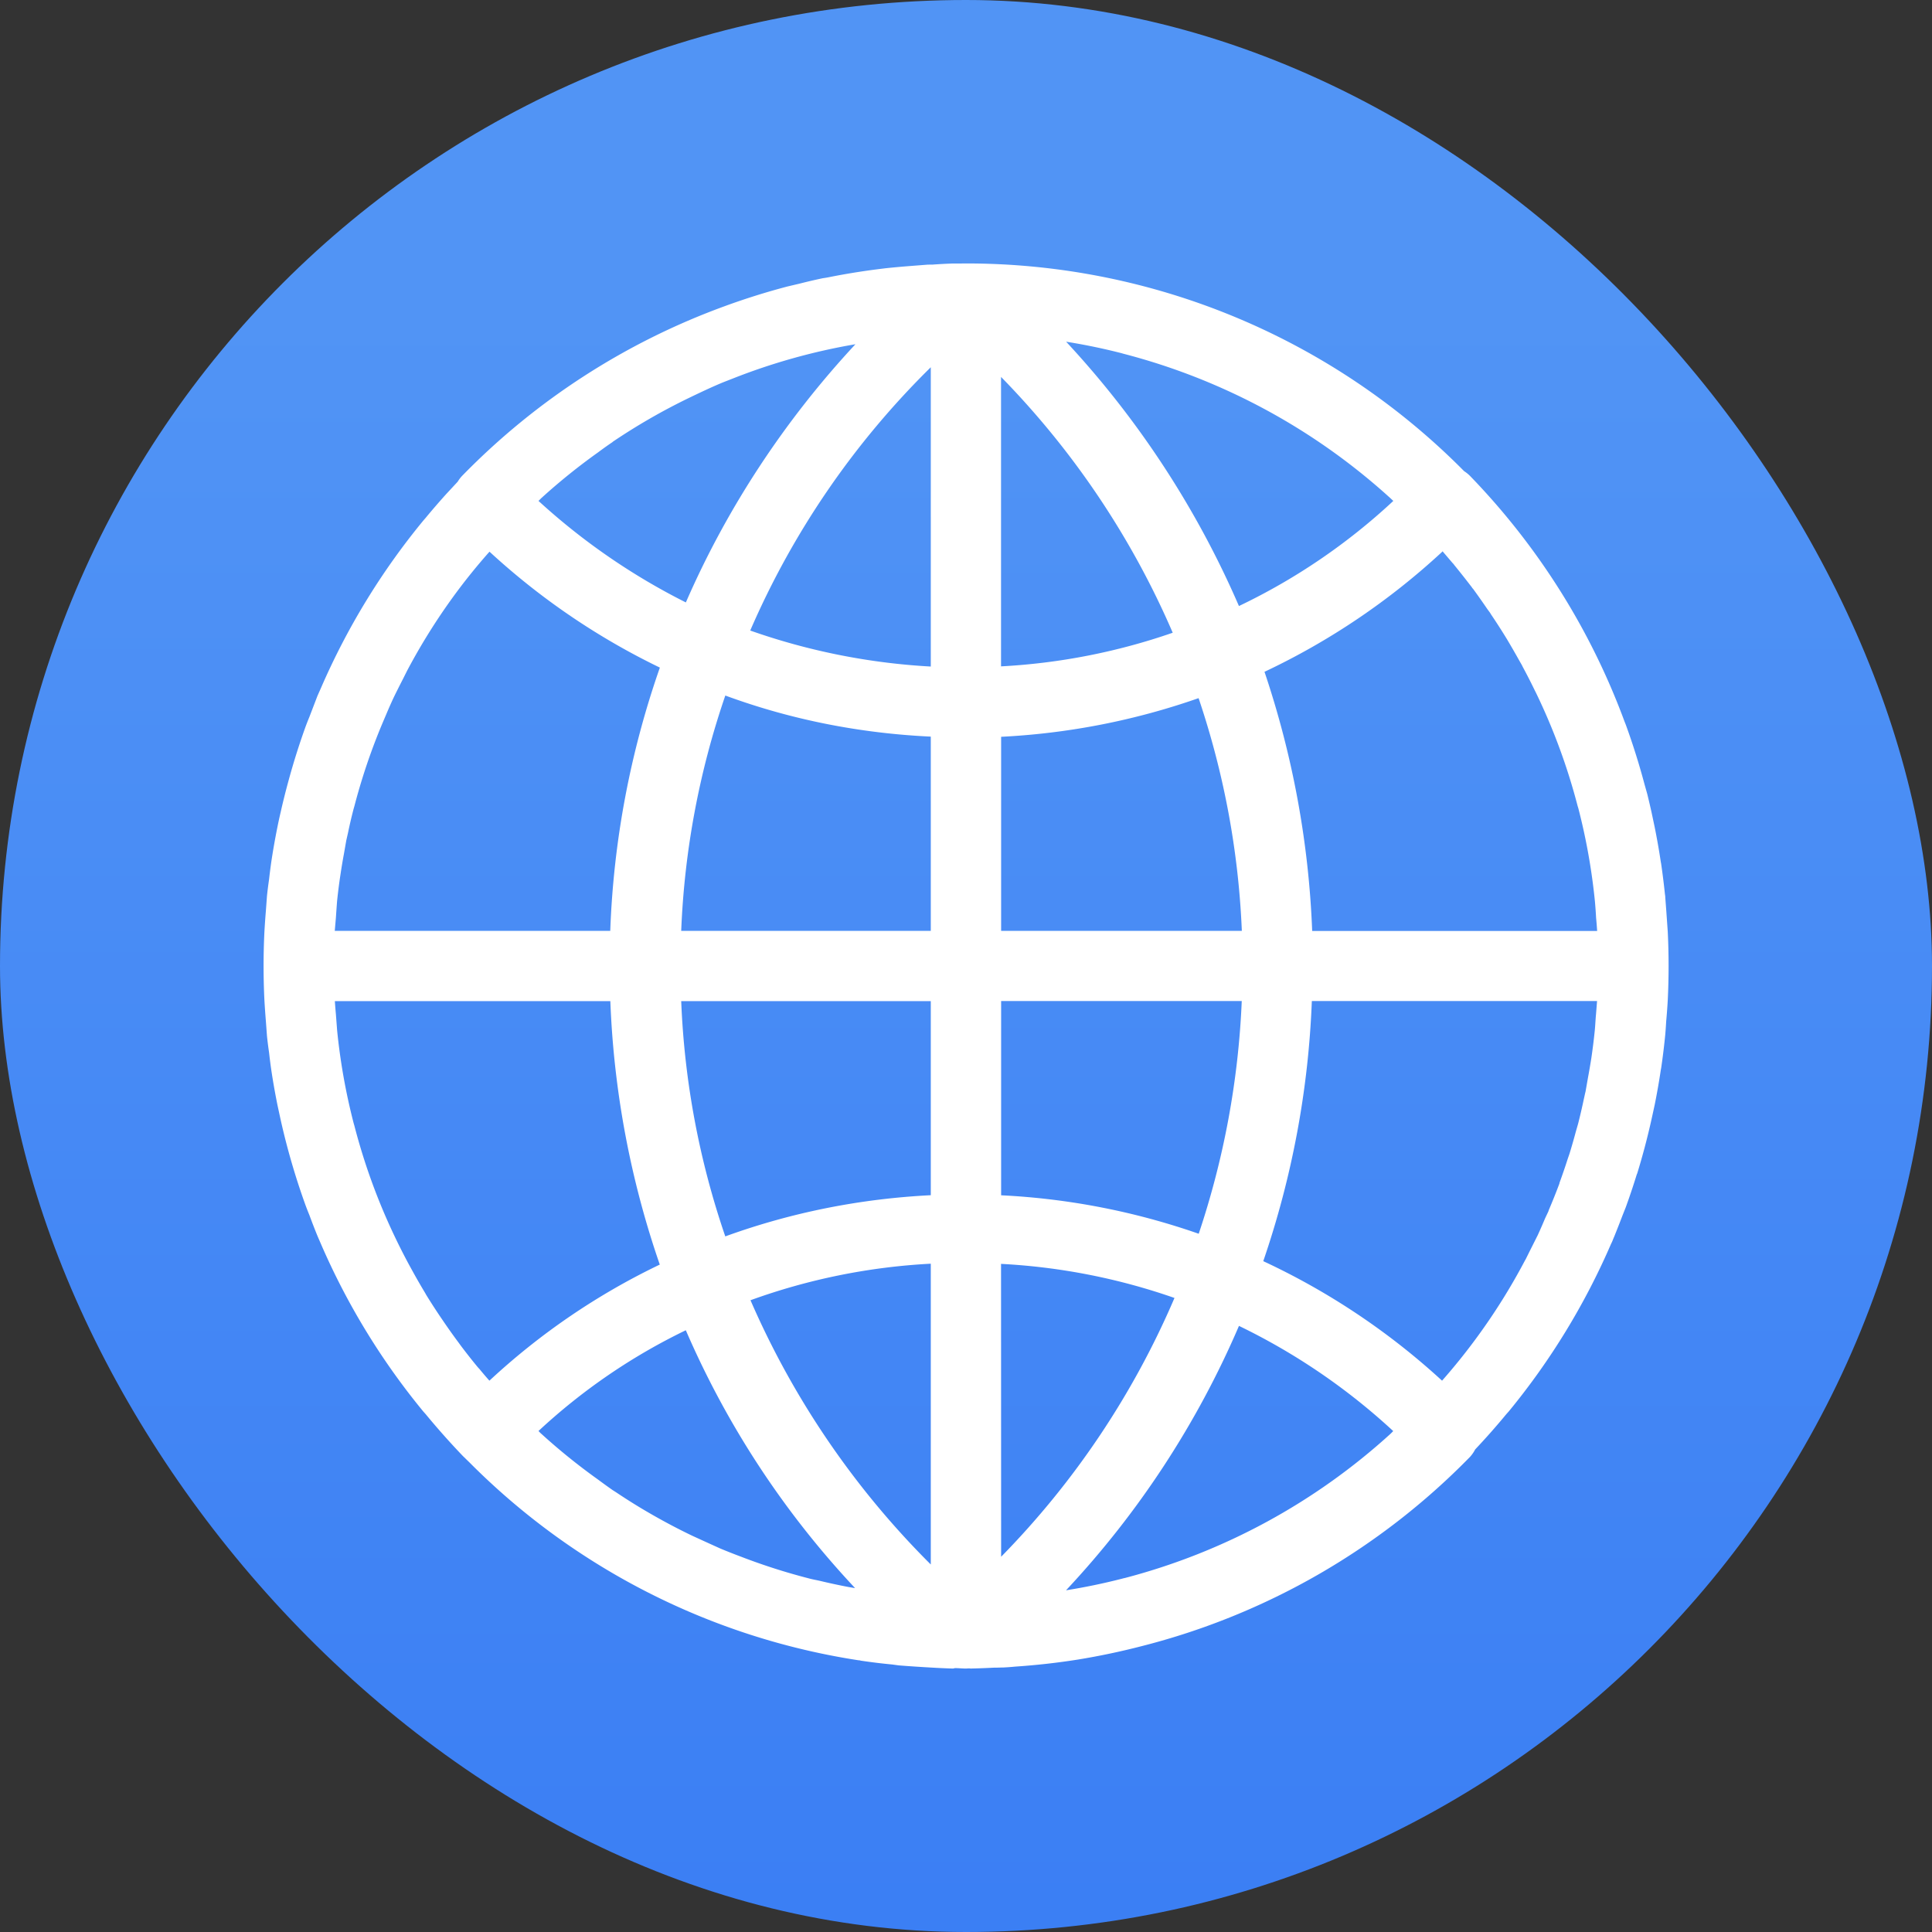 <svg xmlns="http://www.w3.org/2000/svg" width="22" height="22"><rect width="100%" height="100%" fill="#333333" stroke="none"/><defs><linearGradient id="a" x1="7.937" x2="7.937" y1="15.081" y2="1.852" gradientTransform="translate(.001 .016)scale(1.89)" gradientUnits="userSpaceOnUse"><stop offset="0" stop-color="#0e71de" style="stop-color:#3377f4;stop-opacity:1"/><stop offset="1" stop-color="#25c9ff" style="stop-color:#5194f5;stop-opacity:1"/></linearGradient></defs><rect width="22" height="22" rx="11" ry="11" style="fill:url(#a);stroke-width:.5"/><path d="M10.839 3.001q-.11.004-.219.012h-.031l-.03.001-.231.018q-.125.01-.247.023l-.096.012a8 8 0 0 0-.529.086q-.042.009-.086.015-.133.028-.266.062l-.136.032a8 8 0 0 0-.717.225A8 8 0 0 0 5.26 5.421a.4.4 0 0 0-.048.064l-.13.14q-.12.133-.235.272l-.026.03a8 8 0 0 0-1.166 1.907l-.04.09-.092.24q-.024.058-.045.115a8 8 0 0 0-.19.602 8 8 0 0 0-.092.367q-.02.085-.037.17a8 8 0 0 0-.07.398q-.014.099-.025.197-.014.095-.024.19l-.012.164q-.01.12-.017.242a8 8 0 0 0 0 .782q.007.12.017.242l.012.163q.01.096.024.19.011.1.025.197a8 8 0 0 0 .07.398l.037.171a8 8 0 0 0 .282.969q.021.057.045.115.044.12.093.24l.039.09a8 8 0 0 0 1.166 1.908l.026.029q.202.245.423.476l.076.074a7.95 7.95 0 0 0 4.431 2.253q.014 0 .024.004.18.027.36.044l.073.01q.178.014.356.024.13.008.26.012.012-.001.023-.005c.042 0 .084.005.127.005l.037-.002.014.002q.134-.003.267-.01.047 0 .092-.002h.014q.066-.003.135-.01a8 8 0 0 0 .714-.08q.367-.06.723-.152a7.97 7.97 0 0 0 3.744-2.157.4.4 0 0 0 .058-.084q.185-.196.355-.402l.016-.018.01-.011a8 8 0 0 0 1.166-1.909q.014-.027.025-.057l.014-.033q.048-.119.094-.24l.035-.088a8 8 0 0 0 .116-.344l.009-.029.005-.011a8 8 0 0 0 .162-.612l.037-.169a8 8 0 0 0 .07-.399l.004-.021a8 8 0 0 0 .047-.385q.006-.072.01-.145.011-.12.018-.242a8 8 0 0 0 0-.781l-.017-.242-.011-.145q0-.018-.004-.039-.018-.173-.043-.346l-.004-.021a8 8 0 0 0-.07-.398l-.036-.17q-.023-.103-.048-.205l-.031-.11a8 8 0 0 0-.214-.681l-.015-.038A8 8 0 0 0 16.74 5.42a.4.4 0 0 0-.065-.053l-.002-.001A7.97 7.97 0 0 0 11 3l-.094.001h-.004zm1.301.89a7 7 0 0 1 .632.131l.024.007a7.2 7.2 0 0 1 3.04 1.647l.03.028a7 7 0 0 1-1.758 1.197 10.6 10.6 0 0 0-1.968-3.01Zm-2.4.03c-.8.86-1.46 1.859-1.93 2.939a7.4 7.4 0 0 1-1.678-1.156l.026-.026.004-.004a7 7 0 0 1 .65-.524q.08-.06.163-.116l.002-.003a7 7 0 0 1 .879-.505c.125-.06.253-.121.382-.174l.1-.039A7 7 0 0 1 9.74 3.92m.859.262V7.59a7.4 7.4 0 0 1-2.056-.41 9.5 9.5 0 0 1 2.056-2.998m.8.11a9.6 9.6 0 0 1 1.955 2.913 7.1 7.1 0 0 1-1.955.383zm5.025 1.985h.002l.111.13.016.017.006.009q.098.12.193.244.007.008.014.02l.008.008q.083.114.162.23l.031.042.012.02a7 7 0 0 1 .18.28q.071.119.139.241l.031.054.013.026q.069.128.132.258l.013.026.005.01a7 7 0 0 1 .473 1.287l.008.026a7 7 0 0 1 .189 1.063q.008.09.013.183.007.074.012.15h-3.245a10.5 10.5 0 0 0-.543-2.951 8 8 0 0 0 2.027-1.37Zm-10.85.005a8 8 0 0 0 1.94 1.32 10.2 10.2 0 0 0-.565 2.998H3.812l.013-.151q.006-.09.013-.183.016-.158.04-.314.017-.114.038-.227l.027-.154.02-.088q.028-.136.063-.27l.01-.035a7 7 0 0 1 .203-.648 7 7 0 0 1 .123-.311l.04-.094q.04-.095.084-.189.05-.102.102-.203l.046-.092a7 7 0 0 1 .535-.857q.19-.26.405-.502M8.259 7.92c.747.275 1.532.43 2.34.468V10.6H7.757a9.4 9.4 0 0 1 .502-2.679m5.39.03c.288.854.454 1.74.492 2.649H11.4V8.39a8 8 0 0 0 2.248-.44ZM3.812 11.4H6.95a10.4 10.4 0 0 0 .563 3 7.8 7.8 0 0 0-1.94 1.322q-.057-.064-.111-.13l-.022-.024a7 7 0 0 1-.193-.245l-.021-.029a7 7 0 0 1-.163-.228l-.043-.063a7 7 0 0 1-.168-.26l-.011-.02a7 7 0 0 1-.139-.241l-.044-.08a7 7 0 0 1-.15-.294 7 7 0 0 1-.472-1.287l-.01-.035a7 7 0 0 1-.187-1.052l-.014-.184q-.007-.075-.012-.151zm3.945 0h2.842v2.21c-.8.04-1.585.195-2.34.469a9.4 9.4 0 0 1-.502-2.68m3.643 0h2.74a9.6 9.6 0 0 1-.49 2.65 8 8 0 0 0-2.25-.438zm3.54 0h3.246l-.012.152c-.006.06-.008.122-.014.183a7 7 0 0 1-.039.314q-.018.114-.039.227l-.027.154-.005.02-.015.068a7 7 0 0 1-.065.28l-.024.083a7 7 0 0 1-.074.258l-.02.058a7 7 0 0 1-.094.274v.002l-.001.006a7 7 0 0 1-.121.302q-.002.01-.006.018l-.036.076q-.04.096-.083.19l-.102.203-.034.069-.013.023a7 7 0 0 1-.535.857 7 7 0 0 1-.406.506 8 8 0 0 0-2.036-1.361c.326-.951.514-1.945.553-2.96zm-4.341 2.991v3.425a9.7 9.7 0 0 1-2.053-3.009 7.1 7.1 0 0 1 2.053-.416m.8.002a7.1 7.1 0 0 1 1.975.388 9.6 9.6 0 0 1-1.974 2.947zm2.709.706a7.2 7.2 0 0 1 1.757 1.198l-.03.03a7.2 7.2 0 0 1-3.022 1.642l-.018.004-.023.006a7 7 0 0 1-.633.131 10.4 10.4 0 0 0 1.969-3.01zm-6.298.051a10.2 10.2 0 0 0 1.927 2.935l-.078-.013a7 7 0 0 1-.32-.069c-.043-.01-.088-.017-.13-.029a7 7 0 0 1-.769-.246 7 7 0 0 1-.236-.093l-.126-.057-.197-.09a7 7 0 0 1-.38-.197q-.113-.063-.224-.13a7 7 0 0 1-.266-.17l-.035-.022q-.084-.059-.166-.12a7 7 0 0 1-.649-.524l-.004-.003-.025-.026a6.8 6.8 0 0 1 1.677-1.147z" style="fill:#fff;stroke:none;stroke-width:.019"/></svg>